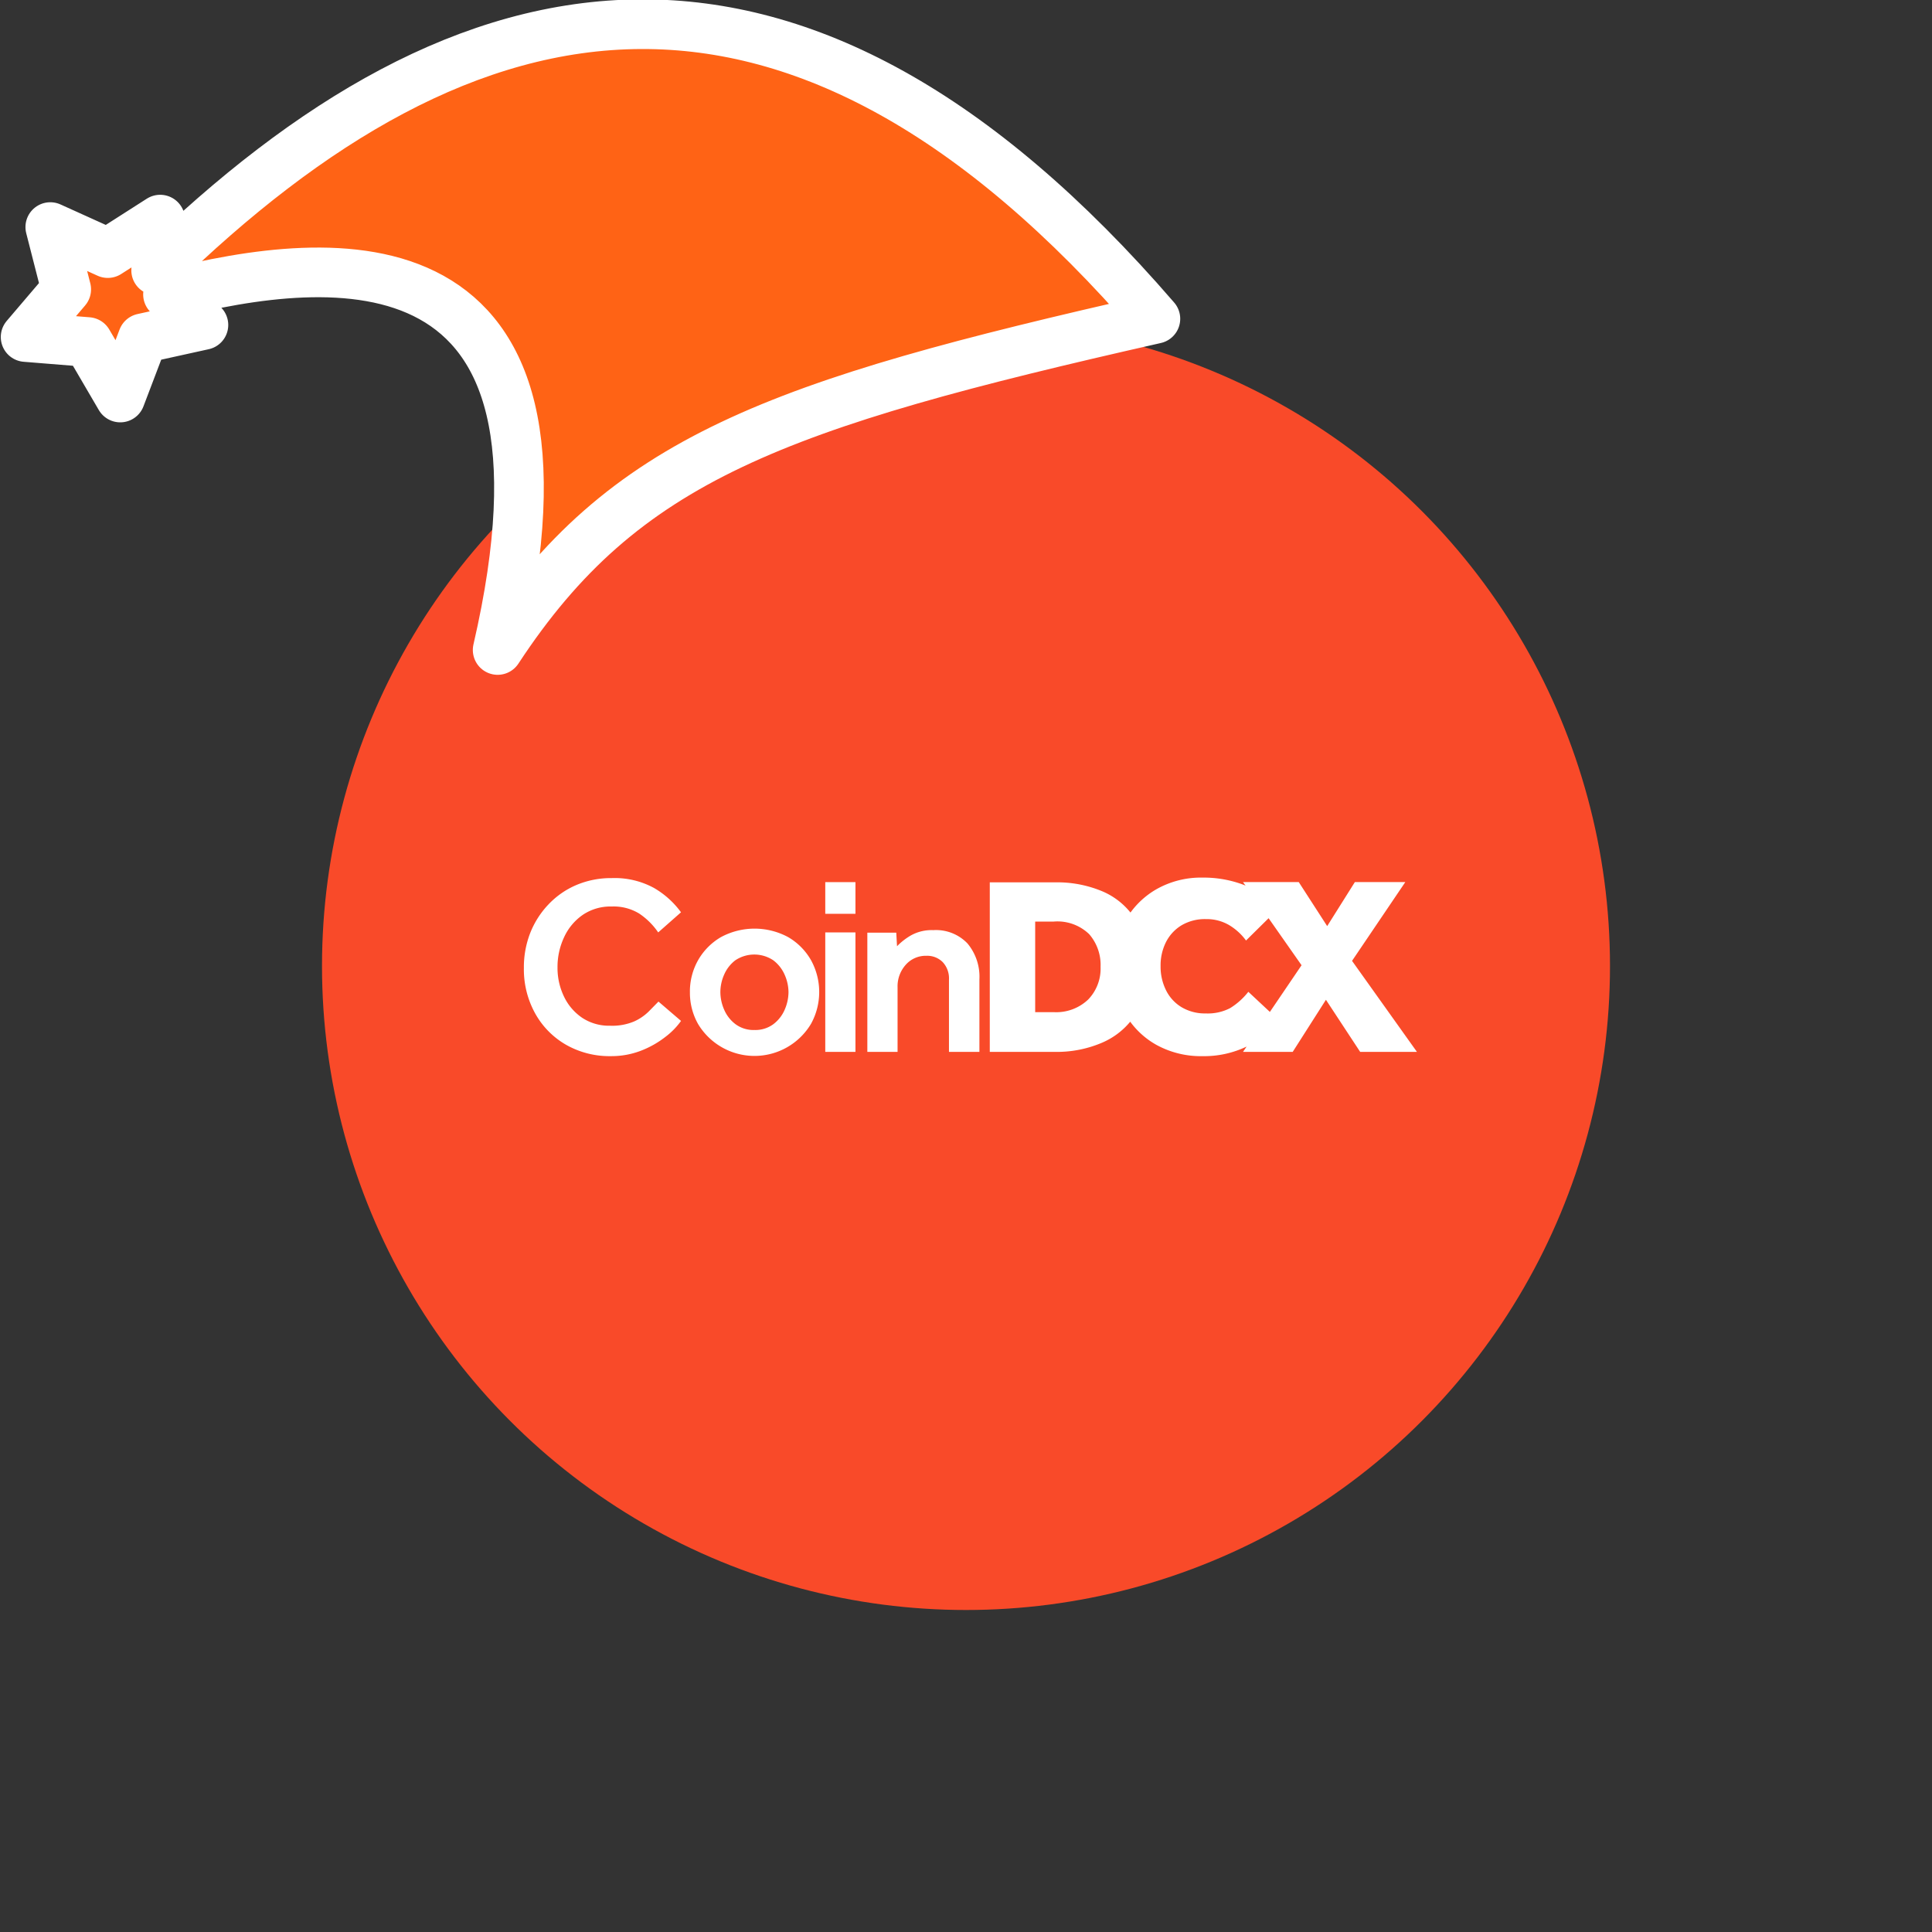 <svg xmlns="http://www.w3.org/2000/svg" viewBox="0 0 1536 1536">
   <rect x="0" y="0" width="1536" height="1536" fill="#333333" stroke="none"/>
   <g id="original" transform="translate(256,256)"><circle cx="512" cy="512" r="512" style="fill:#f94a29"/>
   <path d="m267.5 540.28 17.94 15.38a58.2 58.2 0 0 1-12.3 12.6 75.94 75.94 0 0 1-19.35 11 65.14 65.14 0 0 1-24.19 4.4 69.76 69.76 0 0 1-35.87-9.2 65.22 65.22 0 0 1-24.39-25 72.32 72.32 0 0 1-8.84-36 74.87 74.87 0 0 1 5-27.6 70.12 70.12 0 0 1 14.5-22.77 66.31 66.31 0 0 1 22-15.38 70.61 70.61 0 0 1 28.41-5.6 65.31 65.31 0 0 1 33.45 7.8 69.75 69.75 0 0 1 21.56 19.39l-18.13 16a56 56 0 0 0-15.12-15 38.93 38.93 0 0 0-21.77-5.6 39.32 39.32 0 0 0-23 6.59 43.67 43.67 0 0 0-14.91 17.8 55.43 55.43 0 0 0-5.25 24 52.25 52.25 0 0 0 5.24 23.39 42.29 42.29 0 0 0 14.52 16.8 38.71 38.71 0 0 0 22 6.2 44.85 44.85 0 0 0 19.15-3.4 39.52 39.52 0 0 0 11.69-8l7.66-7.8m25-7.6a50.48 50.48 0 0 1 6.45-25.2 49.58 49.58 0 0 1 18.14-18.39 56.24 56.24 0 0 1 53.61 0 49.57 49.57 0 0 1 18.14 18.39 52.45 52.45 0 0 1 0 50.39 52.33 52.33 0 0 1-89.88.2 50.48 50.48 0 0 1-6.45-25.19Zm51.19 30.2a24.11 24.11 0 0 0 15.12-4.6 28.62 28.62 0 0 0 9.07-11.6 35.36 35.36 0 0 0 3-13.8 34.56 34.56 0 0 0-3-13.8 28.82 28.82 0 0 0-9.07-11.6 27.14 27.14 0 0 0-30.23 0 28.63 28.63 0 0 0-8.87 11.4 34.56 34.56 0 0 0-3 13.8 35.16 35.16 0 0 0 3 14 28.42 28.42 0 0 0 9.07 11.6 24.11 24.11 0 0 0 15.12 4.6m56.21-117.58h24v25.2h-24Zm0 40h24v95h-24Zm33.45 95v-94.81h23l.6 10.8a51.11 51.11 0 0 1 10.68-8.4 33.66 33.66 0 0 1 18.14-4.4 34.59 34.59 0 0 1 27.21 10.6 41.33 41.33 0 0 1 9.47 28.6v57.59h-24.2v-57.4a18.91 18.91 0 0 0-5-14 17.4 17.4 0 0 0-12.9-5 21.24 21.24 0 0 0-16.52 7.2 25.68 25.68 0 0 0-6.45 17.8v51.39Zm385.35-72.39 42.34-62.62h-40.1l-22 35-22.6-35h-44.31l2 2.8-1.41-.59a90.11 90.11 0 0 0-32.83-5.78 71.79 71.79 0 0 0-36.88 9.4 66.31 66.31 0 0 0-20.36 18.39 57.4 57.4 0 0 0-22.17-16.8 92.53 92.53 0 0 0-37.48-7.22h-52.2v134.79h52a91.1 91.1 0 0 0 37.48-7.4 59.22 59.22 0 0 0 22.17-16.6 65.14 65.14 0 0 0 20.76 18.39 73.2 73.2 0 0 0 36.68 9 78.3 78.3 0 0 0 35.07-7.6l-2.82 4.2h39.5l26.41-41.42 27.21 41.42h45.13Zm-209.8 30.77a36.79 36.79 0 0 1-27.43 10H567v-72h14.7a36.3 36.3 0 0 1 28.22 10 37.2 37.2 0 0 1 9.07 26 35.4 35.4 0 0 1-9.87 26Zm144.48 9.83-17.13-16a54.88 54.88 0 0 1-14.51 13 38.55 38.55 0 0 1-19.35 4.2 36.3 36.3 0 0 1-18.94-4.8 32.49 32.49 0 0 1-12.52-13.4 41.92 41.92 0 0 1-4.44-19.39 41.15 41.15 0 0 1 4.23-19 33.1 33.1 0 0 1 12.3-13.4 36.5 36.5 0 0 1 19.55-5 35.28 35.28 0 0 1 18.14 4.6 45.62 45.62 0 0 1 13.71 12.42L752.58 474l26.2 37.39Z" style="fill:#fff"/>
</g><g id="hat" transform="rotate(-19.665,2554.589,-1846.277)"><path id="🎅" style="fill:rgb(255, 99, 21);stroke:#ffffff;stroke-width:39.477;stroke-linecap:square;stroke-linejoin:round;stroke-miterlimit:5;stroke-dasharray:none;stroke-opacity:1" d="M 1.389 -777.641 C -126.418 -822.856 -272.881 -794.175 -427.741 -723.171 L -411.151 -760.082 L -459.325 -749.028 L -495.42 -783.898 L -500.164 -732.99 L -543.311 -708.18 L -498.069 -687.773 L -488.639 -637.572 L -455.935 -675.866 L -406.96 -669.648 L -425.318 -701.976 C -290.885 -689.168 -86.609 -639.134 -273.64 -347.587 C -128.154 -457.468 0.386 -456.792 307.394 -419.568 C 228.265 -624.227 123.306 -734.509 1.389 -777.641 z "/></g></svg>
